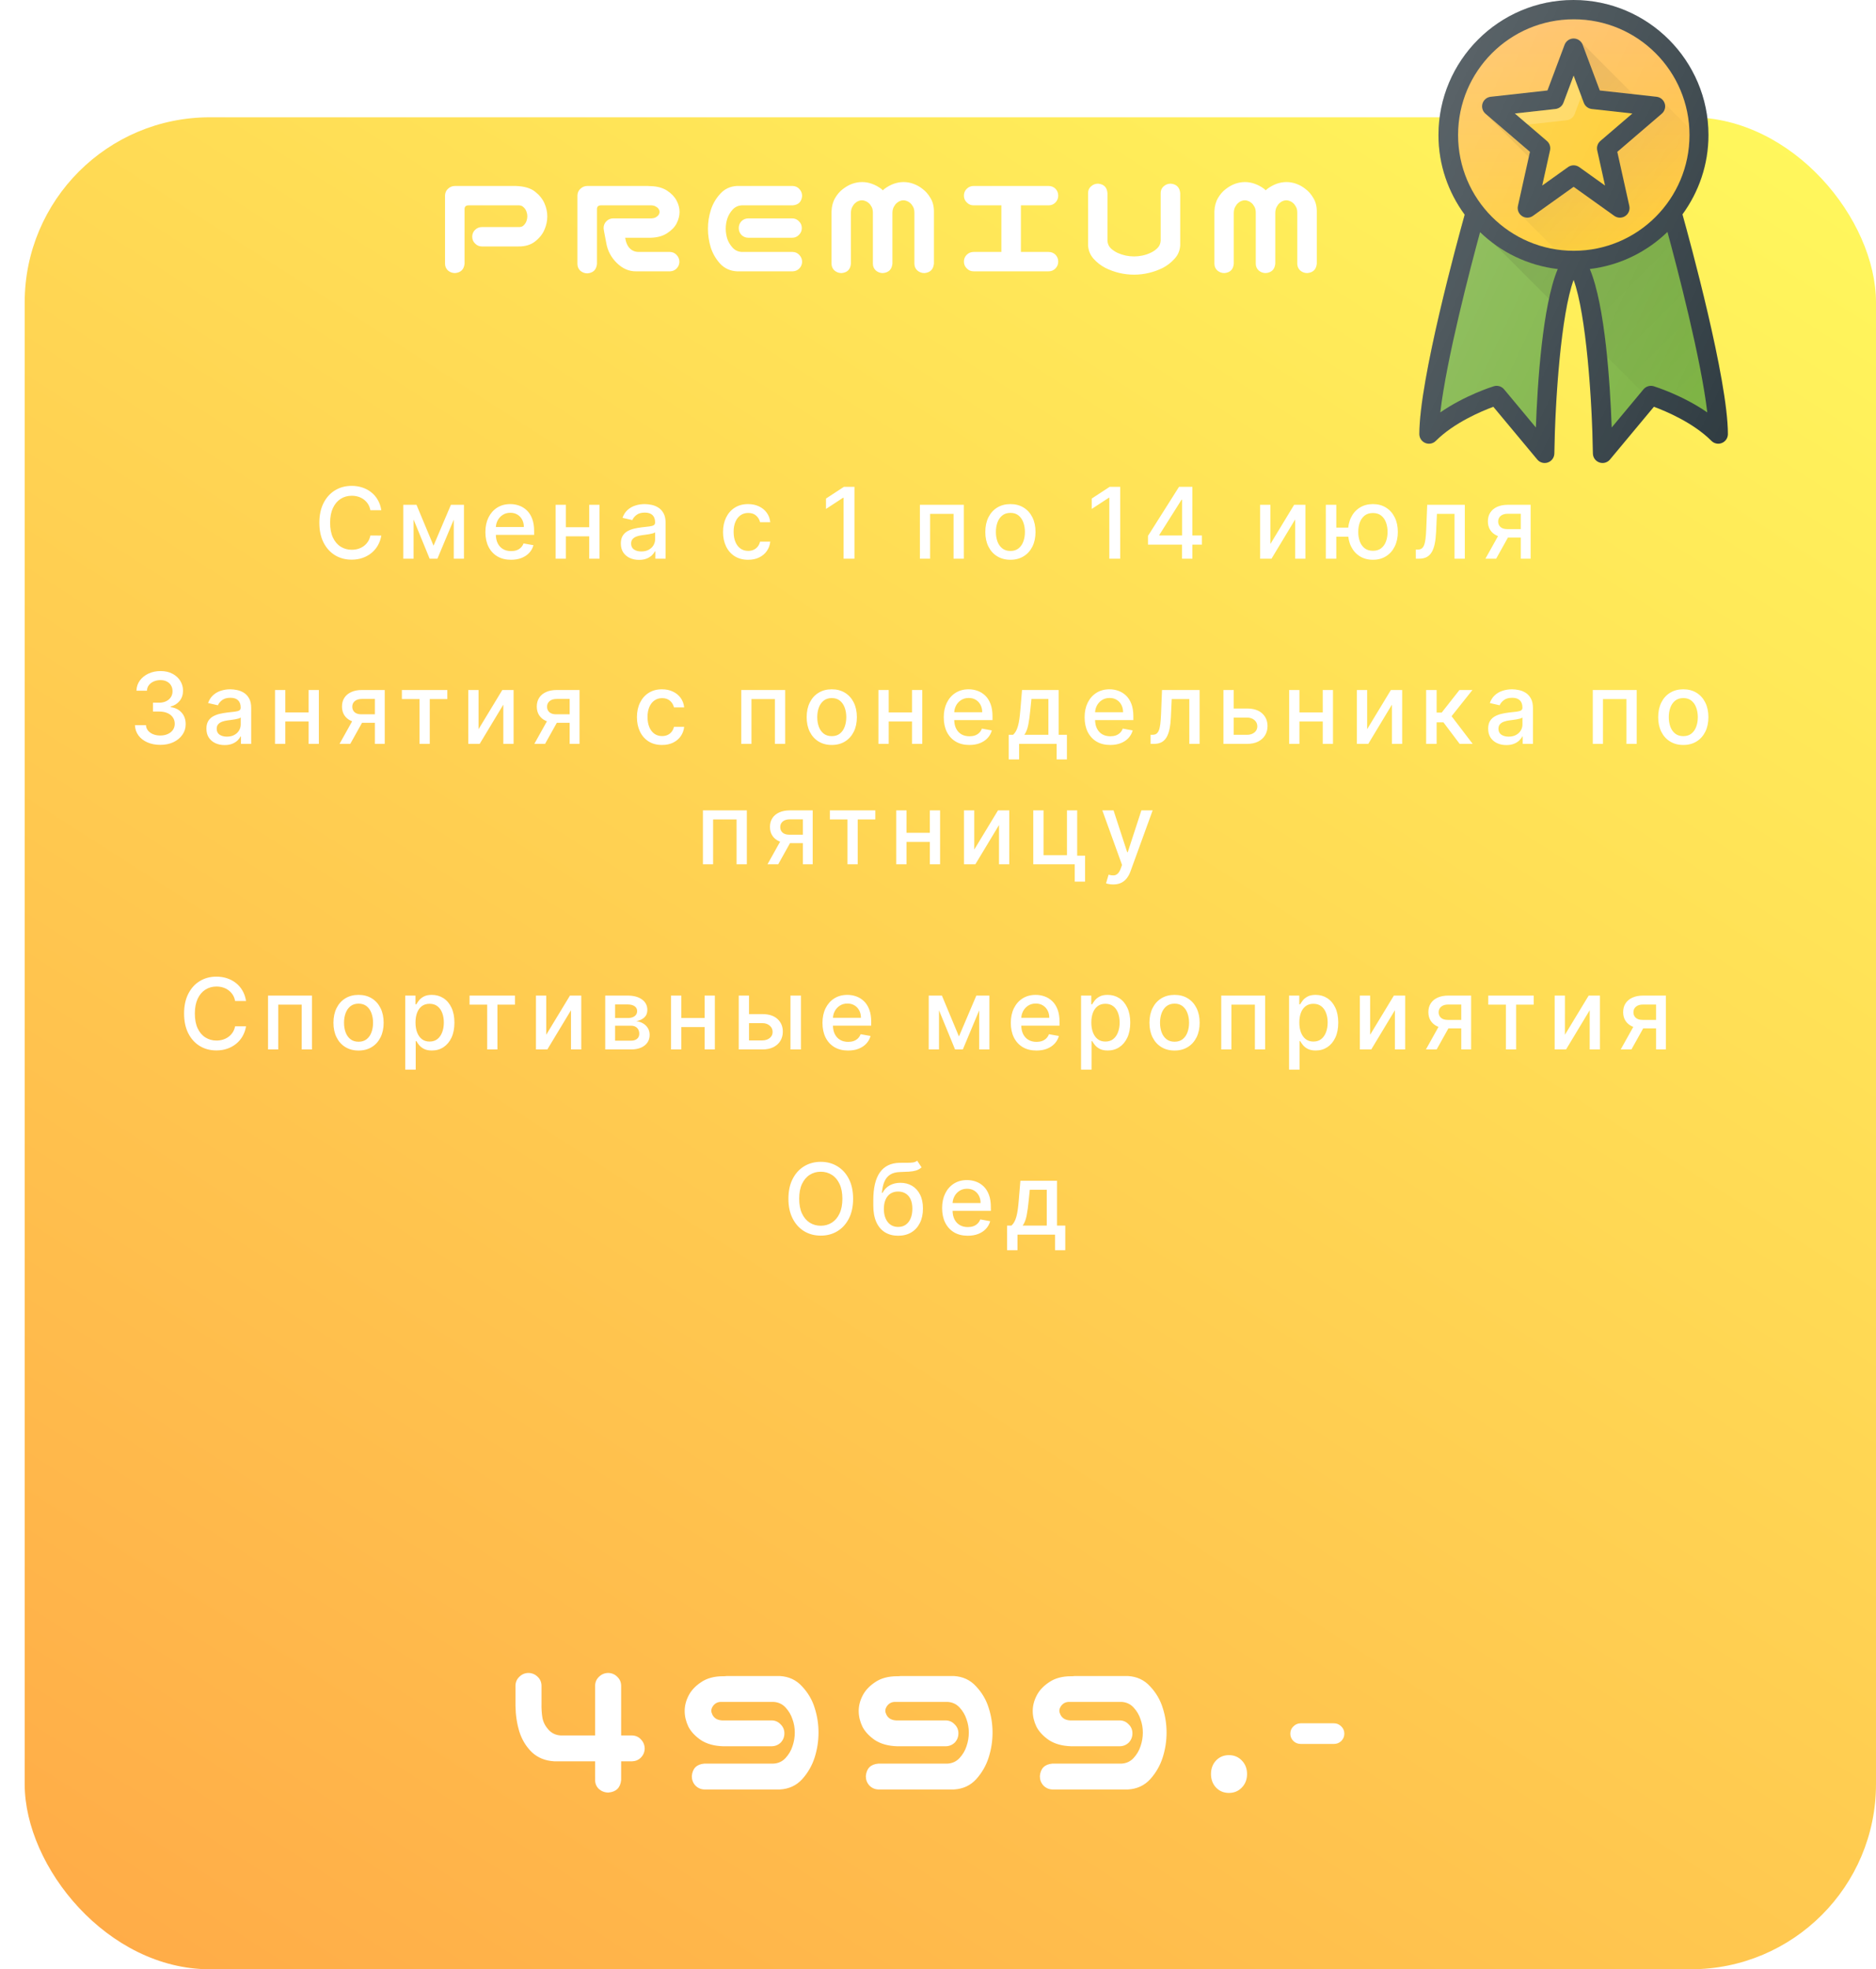 <svg width="608" height="638" viewBox="0 0 608 638" fill="none" xmlns="http://www.w3.org/2000/svg">
<g filter="url(#filter0_d_65_43)">
<rect y="30" width="600" height="600" rx="60" fill="url(#paint0_linear_65_43)"/>
</g>
<path d="M150.561 85.422C150.373 87.297 149.342 88.312 147.467 88.469C146.592 88.469 145.827 88.188 145.17 87.625C144.545 87.031 144.233 86.297 144.233 85.422V63.297C144.264 62.422 144.592 61.703 145.217 61.141C145.842 60.547 146.592 60.25 147.467 60.25H167.155C169.905 60.344 171.983 60.953 173.389 62.078C174.795 63.172 175.811 64.422 176.436 65.828C177.061 67.234 177.373 68.656 177.373 70.094C177.373 71.594 177.061 73.047 176.436 74.453C175.842 75.859 174.827 77.125 173.389 78.25C171.983 79.344 170.186 79.875 167.998 79.844H156.186C155.311 79.844 154.577 79.531 153.983 78.906C153.358 78.312 153.045 77.578 153.045 76.703C153.045 75.828 153.342 75.094 153.936 74.5C154.561 73.875 155.311 73.562 156.186 73.562H168.28C168.873 73.562 169.358 73.375 169.733 73C170.139 72.594 170.436 72.141 170.623 71.641C170.811 71.109 170.905 70.578 170.905 70.047C170.905 69.547 170.811 69.047 170.623 68.547C170.436 68.016 170.139 67.562 169.733 67.188C169.358 66.781 168.873 66.562 168.28 66.531H151.78C150.967 66.562 150.561 66.969 150.561 67.75V85.422ZM193.47 85.516C193.283 87.391 192.252 88.406 190.377 88.562C189.502 88.562 188.736 88.281 188.08 87.719C187.455 87.125 187.142 86.391 187.142 85.516V63.297C187.173 62.422 187.502 61.703 188.127 61.141C188.752 60.547 189.502 60.25 190.377 60.25H192.673H198.439H210.017C210.205 60.25 210.392 60.266 210.58 60.297H210.861C213.048 60.359 214.845 60.859 216.252 61.797C217.658 62.734 218.673 63.812 219.298 65.031C219.923 66.219 220.236 67.422 220.236 68.641C220.236 69.891 219.923 71.125 219.298 72.344C218.705 73.531 217.689 74.594 216.252 75.531C214.845 76.469 213.048 76.969 210.861 77.031H202.611C202.861 78.594 203.377 79.75 204.158 80.5C204.908 81.25 205.861 81.625 207.017 81.625H217.142C218.017 81.656 218.736 81.984 219.298 82.609C219.892 83.234 220.189 83.984 220.189 84.859C220.158 85.703 219.845 86.422 219.252 87.016C218.689 87.578 217.986 87.875 217.142 87.906H206.173C203.861 87.938 201.767 87.031 199.892 85.188C198.017 83.344 196.877 81.156 196.47 78.625C195.908 75.812 195.627 74.234 195.627 73.891C195.627 73.016 195.923 72.281 196.517 71.688C197.142 71.062 197.892 70.75 198.767 70.75H211.142C211.736 70.719 212.22 70.594 212.595 70.375C213.002 70.125 213.298 69.859 213.486 69.578C213.673 69.266 213.767 68.953 213.767 68.641C213.767 68.328 213.673 68.031 213.486 67.75C213.298 67.438 213.002 67.172 212.595 66.953C212.22 66.703 211.736 66.562 211.142 66.531H198.439H194.689C193.877 66.562 193.47 66.969 193.47 67.75V85.516ZM238.817 60.25H240.973H256.911C257.786 60.281 258.505 60.609 259.067 61.234C259.661 61.859 259.958 62.609 259.958 63.484C259.802 65.359 258.786 66.375 256.911 66.531H240.411C239.223 66.594 238.239 67.047 237.458 67.891C236.677 68.734 236.098 69.703 235.723 70.797C235.38 71.859 235.208 72.953 235.208 74.078C235.208 75.203 235.38 76.312 235.723 77.406C236.098 78.469 236.677 79.422 237.458 80.266C238.239 81.109 239.223 81.562 240.411 81.625H256.911C257.786 81.656 258.505 81.984 259.067 82.609C259.661 83.234 259.958 83.984 259.958 84.859C259.927 85.703 259.614 86.422 259.02 87.016C258.458 87.578 257.755 87.875 256.911 87.906H239.708H238.817C236.63 87.781 234.817 86.953 233.38 85.422C231.973 83.859 230.958 82.094 230.333 80.125C229.739 78.156 229.442 76.141 229.442 74.078C229.442 72.016 229.755 70 230.38 68.031C231.005 66.062 232.02 64.312 233.427 62.781C234.833 61.219 236.63 60.375 238.817 60.25ZM259.864 73.891C259.864 74.766 259.552 75.5 258.927 76.094C258.333 76.719 257.598 77.031 256.723 77.031H242.567C241.692 77.031 240.942 76.734 240.317 76.141C239.723 75.516 239.427 74.766 239.427 73.891C239.427 73.016 239.723 72.266 240.317 71.641C240.942 71.047 241.692 70.75 242.567 70.75H256.723C257.598 70.75 258.333 71.062 258.927 71.688C259.552 72.281 259.864 73.016 259.864 73.891ZM279.383 58.984C280.477 58.984 281.539 59.172 282.57 59.547C283.633 59.922 284.648 60.469 285.617 61.188C285.773 61.344 285.945 61.5 286.133 61.656C286.289 61.5 286.461 61.344 286.648 61.188C287.617 60.469 288.617 59.922 289.648 59.547C290.711 59.172 291.773 58.984 292.836 58.984C293.93 58.984 294.992 59.172 296.023 59.547C297.086 59.922 298.086 60.484 299.023 61.234C299.992 61.953 300.836 62.922 301.555 64.141C302.305 65.359 302.68 66.812 302.68 68.5V85.422C302.492 87.297 301.461 88.312 299.586 88.469C298.711 88.469 297.945 88.188 297.289 87.625C296.664 87.031 296.352 86.297 296.352 85.422V68.875C296.352 68.125 296.211 67.5 295.93 67C295.648 66.469 295.336 66.062 294.992 65.781C294.648 65.469 294.289 65.25 293.914 65.125C293.539 64.969 293.164 64.891 292.789 64.891C292.414 64.891 292.039 64.969 291.664 65.125C291.32 65.25 290.977 65.469 290.633 65.781C290.289 66.062 289.977 66.469 289.695 67C289.414 67.5 289.258 68.125 289.227 68.875V85.422C289.039 87.297 288.008 88.312 286.133 88.469C285.258 88.469 284.492 88.188 283.836 87.625C283.211 87.031 282.898 86.297 282.898 85.422V68.875C282.898 68.125 282.758 67.5 282.477 67C282.195 66.469 281.883 66.062 281.539 65.781C281.195 65.469 280.836 65.25 280.461 65.125C280.086 64.969 279.711 64.891 279.336 64.891C278.961 64.891 278.586 64.969 278.211 65.125C277.867 65.25 277.523 65.469 277.18 65.781C276.836 66.062 276.523 66.469 276.242 67C275.961 67.5 275.805 68.125 275.773 68.875V85.422C275.617 87.297 274.602 88.312 272.727 88.469C271.852 88.469 271.086 88.188 270.43 87.625C269.805 87.031 269.492 86.297 269.492 85.422V68.5C269.555 66.812 269.945 65.359 270.664 64.141C271.383 62.922 272.227 61.953 273.195 61.234C274.164 60.484 275.164 59.922 276.195 59.547C277.258 59.172 278.32 58.984 279.383 58.984ZM312.402 84.766C312.402 83.891 312.698 83.156 313.292 82.562C313.917 81.938 314.667 81.625 315.542 81.625H324.542V66.531H315.542C314.667 66.531 313.933 66.219 313.339 65.594C312.714 65 312.402 64.266 312.402 63.391C312.402 62.516 312.698 61.781 313.292 61.188C313.917 60.562 314.667 60.25 315.542 60.25H339.823C340.698 60.25 341.448 60.547 342.073 61.141C342.667 61.766 342.964 62.516 342.964 63.391C342.964 64.266 342.652 65.016 342.027 65.641C341.433 66.234 340.698 66.531 339.823 66.531H330.87V81.625H339.823C340.698 81.625 341.448 81.922 342.073 82.516C342.667 83.141 342.964 83.891 342.964 84.766C342.964 85.641 342.652 86.391 342.027 87.016C341.433 87.609 340.698 87.906 339.823 87.906H315.542C314.667 87.906 313.933 87.594 313.339 86.969C312.714 86.375 312.402 85.641 312.402 84.766ZM367.545 88.984C365.92 88.984 364.311 88.797 362.717 88.422C361.155 88.047 359.655 87.5 358.217 86.781C356.78 86.031 355.514 85.047 354.42 83.828C353.327 82.609 352.733 81.156 352.639 79.469V77.5V62.547C352.639 61.672 352.952 60.953 353.577 60.391C354.233 59.797 354.998 59.5 355.873 59.5C357.748 59.656 358.764 60.672 358.92 62.547V78.016C358.983 78.984 359.342 79.797 359.998 80.453C360.686 81.078 361.436 81.578 362.248 81.953C363.092 82.328 363.952 82.609 364.827 82.797C365.733 82.984 366.639 83.078 367.545 83.078C368.452 83.078 369.342 82.984 370.217 82.797C371.123 82.609 371.983 82.328 372.795 81.953C373.639 81.578 374.389 81.078 375.045 80.453C375.733 79.797 376.108 78.984 376.17 78.016V62.547C376.17 61.672 376.483 60.953 377.108 60.391C377.764 59.797 378.53 59.5 379.405 59.5C381.28 59.656 382.311 60.672 382.498 62.547V77.5V79.469C382.405 81.156 381.795 82.609 380.67 83.828C379.577 85.047 378.311 86.031 376.873 86.781C375.436 87.5 373.92 88.047 372.327 88.422C370.764 88.797 369.17 88.984 367.545 88.984ZM403.47 58.984C404.564 58.984 405.627 59.172 406.658 59.547C407.72 59.922 408.736 60.469 409.705 61.188C409.861 61.344 410.033 61.5 410.22 61.656C410.377 61.5 410.548 61.344 410.736 61.188C411.705 60.469 412.705 59.922 413.736 59.547C414.798 59.172 415.861 58.984 416.923 58.984C418.017 58.984 419.08 59.172 420.111 59.547C421.173 59.922 422.173 60.484 423.111 61.234C424.08 61.953 424.923 62.922 425.642 64.141C426.392 65.359 426.767 66.812 426.767 68.5V85.422C426.58 87.297 425.548 88.312 423.673 88.469C422.798 88.469 422.033 88.188 421.377 87.625C420.752 87.031 420.439 86.297 420.439 85.422V68.875C420.439 68.125 420.298 67.5 420.017 67C419.736 66.469 419.423 66.062 419.08 65.781C418.736 65.469 418.377 65.25 418.002 65.125C417.627 64.969 417.252 64.891 416.877 64.891C416.502 64.891 416.127 64.969 415.752 65.125C415.408 65.25 415.064 65.469 414.72 65.781C414.377 66.062 414.064 66.469 413.783 67C413.502 67.5 413.345 68.125 413.314 68.875V85.422C413.127 87.297 412.095 88.312 410.22 88.469C409.345 88.469 408.58 88.188 407.923 87.625C407.298 87.031 406.986 86.297 406.986 85.422V68.875C406.986 68.125 406.845 67.5 406.564 67C406.283 66.469 405.97 66.062 405.627 65.781C405.283 65.469 404.923 65.25 404.548 65.125C404.173 64.969 403.798 64.891 403.423 64.891C403.048 64.891 402.673 64.969 402.298 65.125C401.955 65.25 401.611 65.469 401.267 65.781C400.923 66.062 400.611 66.469 400.33 67C400.048 67.5 399.892 68.125 399.861 68.875V85.422C399.705 87.297 398.689 88.312 396.814 88.469C395.939 88.469 395.173 88.188 394.517 87.625C393.892 87.031 393.58 86.297 393.58 85.422V68.5C393.642 66.812 394.033 65.359 394.752 64.141C395.47 62.922 396.314 61.953 397.283 61.234C398.252 60.484 399.252 59.922 400.283 59.547C401.345 59.172 402.408 58.984 403.47 58.984Z" fill="white"/>
<path d="M197.188 542C198.312 542.042 199.271 542.458 200.062 543.25C200.854 544 201.271 544.938 201.312 546.062V562.25H204.875C206.042 562.292 207 562.729 207.75 563.562C208.542 564.396 208.938 565.396 208.938 566.562C208.896 567.688 208.479 568.646 207.688 569.438C206.938 570.188 206 570.583 204.875 570.625H201.312V576.688C201.062 579.188 199.688 580.542 197.188 580.75C196.021 580.75 195 580.375 194.125 579.625C193.292 578.833 192.875 577.854 192.875 576.688V570.625H179.625C176.708 570.458 174.292 569.479 172.375 567.688C170.5 565.854 169.146 563.625 168.312 561C167.521 558.375 167.104 555.583 167.062 552.625V546.062C167.104 544.938 167.521 544 168.312 543.25C169.104 542.458 170.062 542.042 171.188 542C172.354 542 173.354 542.396 174.188 543.188C175.021 543.938 175.458 544.896 175.5 546.062V551.875C175.458 553.583 175.562 555.167 175.812 556.625C176.104 558.042 176.771 559.312 177.812 560.438C178.854 561.562 180.167 562.167 181.75 562.25H192.875V546.062C192.917 544.896 193.354 543.938 194.188 543.188C195.021 542.396 196.021 542 197.188 542ZM252.775 579.75H228.275C227.108 579.708 226.129 579.271 225.338 578.438C224.588 577.604 224.213 576.604 224.213 575.438C224.421 572.938 225.775 571.583 228.275 571.375H250.65C252.233 571.292 253.546 570.688 254.588 569.562C255.629 568.438 256.379 567.167 256.838 565.75C257.338 564.292 257.588 562.812 257.588 561.312C257.588 559.812 257.338 558.375 256.838 557C256.379 555.583 255.629 554.312 254.588 553.188C253.546 552.062 252.233 551.458 250.65 551.375H234.025C233.233 551.333 232.567 551.479 232.025 551.812C231.525 552.146 231.15 552.542 230.9 553C230.65 553.417 230.525 553.854 230.525 554.312C230.525 554.604 230.65 555.021 230.9 555.562C231.15 556.062 231.525 556.479 232.025 556.812C232.567 557.146 233.233 557.333 234.025 557.375H250.025C251.192 557.375 252.171 557.792 252.963 558.625C253.796 559.417 254.213 560.396 254.213 561.562C254.213 562.729 253.817 563.729 253.025 564.562C252.192 565.354 251.192 565.75 250.025 565.75H234.4C231.483 565.667 229.067 565 227.15 563.75C225.275 562.458 223.921 561 223.088 559.375C222.296 557.708 221.9 556.021 221.9 554.312C221.9 552.646 222.317 551 223.15 549.375C223.983 547.708 225.338 546.25 227.213 545C229.088 543.708 231.483 543.062 234.4 543.062H234.775C235.025 543.021 235.275 543 235.525 543H252.775C255.692 543.167 258.088 544.292 259.963 546.375C261.879 548.417 263.233 550.729 264.025 553.312C264.858 555.896 265.275 558.562 265.275 561.312C265.275 564.062 264.858 566.75 264.025 569.375C263.192 572 261.838 574.354 259.963 576.438C258.088 578.479 255.692 579.583 252.775 579.75ZM309.175 579.75H284.675C283.508 579.708 282.529 579.271 281.738 578.438C280.988 577.604 280.613 576.604 280.613 575.438C280.821 572.938 282.175 571.583 284.675 571.375H307.05C308.633 571.292 309.946 570.688 310.988 569.562C312.029 568.438 312.779 567.167 313.238 565.75C313.738 564.292 313.988 562.812 313.988 561.312C313.988 559.812 313.738 558.375 313.238 557C312.779 555.583 312.029 554.312 310.988 553.188C309.946 552.062 308.633 551.458 307.05 551.375H290.425C289.633 551.333 288.967 551.479 288.425 551.812C287.925 552.146 287.55 552.542 287.3 553C287.05 553.417 286.925 553.854 286.925 554.312C286.925 554.604 287.05 555.021 287.3 555.562C287.55 556.062 287.925 556.479 288.425 556.812C288.967 557.146 289.633 557.333 290.425 557.375H306.425C307.592 557.375 308.571 557.792 309.363 558.625C310.196 559.417 310.613 560.396 310.613 561.562C310.613 562.729 310.217 563.729 309.425 564.562C308.592 565.354 307.592 565.75 306.425 565.75H290.8C287.883 565.667 285.467 565 283.55 563.75C281.675 562.458 280.321 561 279.488 559.375C278.696 557.708 278.3 556.021 278.3 554.312C278.3 552.646 278.717 551 279.55 549.375C280.383 547.708 281.738 546.25 283.613 545C285.488 543.708 287.883 543.062 290.8 543.062H291.175C291.425 543.021 291.675 543 291.925 543H309.175C312.092 543.167 314.488 544.292 316.363 546.375C318.279 548.417 319.633 550.729 320.425 553.312C321.258 555.896 321.675 558.562 321.675 561.312C321.675 564.062 321.258 566.75 320.425 569.375C319.592 572 318.238 574.354 316.363 576.438C314.488 578.479 312.092 579.583 309.175 579.75ZM365.575 579.75H341.075C339.908 579.708 338.929 579.271 338.137 578.438C337.387 577.604 337.012 576.604 337.012 575.438C337.221 572.938 338.575 571.583 341.075 571.375H363.45C365.033 571.292 366.346 570.688 367.387 569.562C368.429 568.438 369.179 567.167 369.637 565.75C370.137 564.292 370.387 562.812 370.387 561.312C370.387 559.812 370.137 558.375 369.637 557C369.179 555.583 368.429 554.312 367.387 553.188C366.346 552.062 365.033 551.458 363.45 551.375H346.825C346.033 551.333 345.367 551.479 344.825 551.812C344.325 552.146 343.95 552.542 343.7 553C343.45 553.417 343.325 553.854 343.325 554.312C343.325 554.604 343.45 555.021 343.7 555.562C343.95 556.062 344.325 556.479 344.825 556.812C345.367 557.146 346.033 557.333 346.825 557.375H362.825C363.992 557.375 364.971 557.792 365.762 558.625C366.596 559.417 367.012 560.396 367.012 561.562C367.012 562.729 366.617 563.729 365.825 564.562C364.992 565.354 363.992 565.75 362.825 565.75H347.2C344.283 565.667 341.867 565 339.95 563.75C338.075 562.458 336.721 561 335.887 559.375C335.096 557.708 334.7 556.021 334.7 554.312C334.7 552.646 335.117 551 335.95 549.375C336.783 547.708 338.137 546.25 340.012 545C341.887 543.708 344.283 543.062 347.2 543.062H347.575C347.825 543.021 348.075 543 348.325 543H365.575C368.492 543.167 370.887 544.292 372.762 546.375C374.679 548.417 376.033 550.729 376.825 553.312C377.658 555.896 378.075 558.562 378.075 561.312C378.075 564.062 377.658 566.75 376.825 569.375C375.992 572 374.637 574.354 372.762 576.438C370.887 578.479 368.492 579.583 365.575 579.75ZM398.288 580.875C396.621 580.875 395.225 580.292 394.1 579.125C393.017 577.958 392.475 576.5 392.475 574.75C392.475 573 393.017 571.542 394.1 570.375C395.225 569.208 396.621 568.625 398.288 568.625C399.954 568.625 401.35 569.208 402.475 570.375C403.6 571.542 404.163 573 404.163 574.75C404.163 576.5 403.6 577.958 402.475 579.125C401.35 580.292 399.954 580.875 398.288 580.875ZM421.562 565C420.646 565 419.854 564.688 419.188 564.062C418.521 563.396 418.188 562.604 418.188 561.688C418.188 560.729 418.521 559.938 419.188 559.312C419.854 558.646 420.646 558.312 421.562 558.312H432.312C433.229 558.312 434.021 558.646 434.688 559.312C435.354 559.938 435.688 560.729 435.688 561.688C435.688 562.604 435.354 563.396 434.688 564.062C434.021 564.688 433.229 565 432.312 565H421.562Z" fill="white"/>
<path d="M123.58 165.295H120.035C119.898 164.538 119.645 163.871 119.273 163.295C118.902 162.72 118.448 162.231 117.91 161.83C117.372 161.428 116.77 161.125 116.103 160.92C115.444 160.716 114.743 160.614 114.001 160.614C112.66 160.614 111.459 160.951 110.398 161.625C109.345 162.299 108.512 163.288 107.898 164.591C107.292 165.894 106.989 167.485 106.989 169.364C106.989 171.258 107.292 172.856 107.898 174.159C108.512 175.462 109.349 176.447 110.41 177.114C111.47 177.78 112.663 178.114 113.989 178.114C114.724 178.114 115.421 178.015 116.08 177.818C116.747 177.614 117.349 177.314 117.887 176.92C118.425 176.527 118.879 176.045 119.251 175.477C119.629 174.902 119.891 174.242 120.035 173.5L123.58 173.511C123.391 174.655 123.023 175.708 122.478 176.67C121.94 177.625 121.247 178.451 120.398 179.148C119.557 179.837 118.595 180.371 117.512 180.75C116.429 181.129 115.247 181.318 113.966 181.318C111.951 181.318 110.156 180.841 108.58 179.886C107.004 178.924 105.762 177.549 104.853 175.761C103.951 173.973 103.501 171.841 103.501 169.364C103.501 166.879 103.955 164.746 104.864 162.966C105.773 161.178 107.016 159.807 108.591 158.852C110.167 157.89 111.959 157.409 113.966 157.409C115.201 157.409 116.353 157.587 117.421 157.943C118.497 158.292 119.463 158.807 120.319 159.489C121.175 160.163 121.883 160.989 122.444 161.966C123.004 162.936 123.383 164.045 123.58 165.295ZM140.505 176.795L146.141 163.545H149.073L141.766 181H139.243L132.084 163.545H134.982L140.505 176.795ZM134.039 163.545V181H130.709V163.545H134.039ZM147.061 181V163.545H150.368V181H147.061ZM165.619 181.352C163.9 181.352 162.419 180.985 161.176 180.25C159.941 179.508 158.987 178.466 158.312 177.125C157.646 175.777 157.312 174.197 157.312 172.386C157.312 170.598 157.646 169.023 158.312 167.659C158.987 166.295 159.926 165.231 161.131 164.466C162.343 163.701 163.759 163.318 165.381 163.318C166.366 163.318 167.32 163.481 168.244 163.807C169.169 164.133 169.998 164.644 170.733 165.341C171.468 166.038 172.047 166.943 172.472 168.057C172.896 169.163 173.108 170.508 173.108 172.091V173.295H159.233V170.75H169.778C169.778 169.856 169.597 169.064 169.233 168.375C168.869 167.678 168.358 167.129 167.699 166.727C167.047 166.326 166.282 166.125 165.403 166.125C164.449 166.125 163.616 166.36 162.903 166.83C162.199 167.292 161.653 167.898 161.267 168.648C160.888 169.39 160.699 170.197 160.699 171.068V173.057C160.699 174.223 160.903 175.216 161.312 176.034C161.729 176.852 162.309 177.477 163.051 177.909C163.794 178.333 164.661 178.545 165.653 178.545C166.297 178.545 166.884 178.455 167.415 178.273C167.945 178.083 168.403 177.803 168.79 177.432C169.176 177.061 169.472 176.602 169.676 176.057L172.892 176.636C172.634 177.583 172.172 178.413 171.506 179.125C170.847 179.83 170.017 180.379 169.017 180.773C168.025 181.159 166.892 181.352 165.619 181.352ZM191.907 170.807V173.75H182.453V170.807H191.907ZM183.407 163.545V181H180.078V163.545H183.407ZM194.282 163.545V181H190.964V163.545H194.282ZM207.107 181.386C206.001 181.386 205.001 181.182 204.107 180.773C203.213 180.356 202.505 179.754 201.982 178.966C201.467 178.178 201.21 177.212 201.21 176.068C201.21 175.083 201.399 174.273 201.778 173.636C202.157 173 202.668 172.496 203.312 172.125C203.956 171.754 204.676 171.473 205.471 171.284C206.266 171.095 207.077 170.951 207.903 170.852C208.948 170.731 209.797 170.633 210.448 170.557C211.1 170.473 211.573 170.341 211.869 170.159C212.164 169.977 212.312 169.682 212.312 169.273V169.193C212.312 168.201 212.032 167.432 211.471 166.886C210.918 166.341 210.092 166.068 208.994 166.068C207.85 166.068 206.948 166.322 206.289 166.83C205.638 167.33 205.187 167.886 204.937 168.5L201.744 167.773C202.123 166.712 202.676 165.856 203.403 165.205C204.138 164.545 204.982 164.068 205.937 163.773C206.891 163.47 207.895 163.318 208.948 163.318C209.645 163.318 210.384 163.402 211.164 163.568C211.952 163.727 212.687 164.023 213.369 164.455C214.058 164.886 214.623 165.504 215.062 166.307C215.501 167.102 215.721 168.136 215.721 169.409V181H212.403V178.614H212.266C212.047 179.053 211.717 179.485 211.278 179.909C210.838 180.333 210.274 180.686 209.585 180.966C208.895 181.246 208.07 181.386 207.107 181.386ZM207.846 178.659C208.785 178.659 209.588 178.473 210.255 178.102C210.929 177.731 211.441 177.246 211.789 176.648C212.145 176.042 212.323 175.394 212.323 174.705V172.455C212.202 172.576 211.967 172.689 211.619 172.795C211.278 172.894 210.888 172.981 210.448 173.057C210.009 173.125 209.581 173.189 209.164 173.25C208.748 173.303 208.399 173.348 208.119 173.386C207.46 173.47 206.857 173.61 206.312 173.807C205.774 174.004 205.342 174.288 205.016 174.659C204.698 175.023 204.539 175.508 204.539 176.114C204.539 176.955 204.85 177.591 205.471 178.023C206.092 178.447 206.884 178.659 207.846 178.659ZM242.468 181.352C240.778 181.352 239.324 180.97 238.104 180.205C236.892 179.432 235.96 178.367 235.309 177.011C234.657 175.655 234.331 174.102 234.331 172.352C234.331 170.58 234.665 169.015 235.331 167.659C235.998 166.295 236.937 165.231 238.149 164.466C239.362 163.701 240.79 163.318 242.434 163.318C243.759 163.318 244.941 163.564 245.979 164.057C247.017 164.542 247.854 165.223 248.49 166.102C249.134 166.981 249.517 168.008 249.638 169.182H246.331C246.149 168.364 245.733 167.659 245.081 167.068C244.437 166.477 243.574 166.182 242.49 166.182C241.543 166.182 240.714 166.432 240.002 166.932C239.297 167.424 238.748 168.129 238.354 169.045C237.96 169.955 237.763 171.03 237.763 172.273C237.763 173.545 237.956 174.644 238.343 175.568C238.729 176.492 239.274 177.208 239.979 177.716C240.691 178.223 241.528 178.477 242.49 178.477C243.134 178.477 243.718 178.36 244.24 178.125C244.771 177.883 245.214 177.538 245.57 177.091C245.934 176.644 246.187 176.106 246.331 175.477H249.638C249.517 176.606 249.149 177.614 248.536 178.5C247.922 179.386 247.1 180.083 246.07 180.591C245.047 181.098 243.846 181.352 242.468 181.352ZM276.924 157.727V181H273.402V161.25H273.265L267.697 164.886V161.523L273.504 157.727H276.924ZM298.134 181V163.545H312.373V181H309.043V166.477H301.441V181H298.134ZM327.468 181.352C325.831 181.352 324.403 180.977 323.184 180.227C321.964 179.477 321.017 178.428 320.343 177.08C319.668 175.731 319.331 174.155 319.331 172.352C319.331 170.542 319.668 168.958 320.343 167.602C321.017 166.246 321.964 165.193 323.184 164.443C324.403 163.693 325.831 163.318 327.468 163.318C329.104 163.318 330.532 163.693 331.752 164.443C332.971 165.193 333.918 166.246 334.593 167.602C335.267 168.958 335.604 170.542 335.604 172.352C335.604 174.155 335.267 175.731 334.593 177.08C333.918 178.428 332.971 179.477 331.752 180.227C330.532 180.977 329.104 181.352 327.468 181.352ZM327.479 178.5C328.54 178.5 329.418 178.22 330.115 177.659C330.812 177.098 331.327 176.352 331.661 175.42C332.002 174.489 332.172 173.462 332.172 172.341C332.172 171.227 332.002 170.205 331.661 169.273C331.327 168.333 330.812 167.58 330.115 167.011C329.418 166.443 328.54 166.159 327.479 166.159C326.411 166.159 325.524 166.443 324.82 167.011C324.123 167.58 323.604 168.333 323.263 169.273C322.93 170.205 322.763 171.227 322.763 172.341C322.763 173.462 322.93 174.489 323.263 175.42C323.604 176.352 324.123 177.098 324.82 177.659C325.524 178.22 326.411 178.5 327.479 178.5ZM363.049 157.727V181H359.527V161.25H359.39L353.822 164.886V161.523L359.629 157.727H363.049ZM372.056 176.455V173.614L382.113 157.727H384.352V161.909H382.931L375.738 173.295V173.477H389.522V176.455H372.056ZM383.09 181V175.591L383.113 174.295V157.727H386.443V181H383.09ZM411.726 176.239L419.419 163.545H423.078V181H419.749V168.295L412.09 181H408.397V163.545H411.726V176.239ZM439.631 170.932V173.886H430.324V170.932H439.631ZM433.085 163.545V181H429.688V163.545H433.085ZM444.949 181.352C443.328 181.352 441.911 180.973 440.699 180.216C439.487 179.458 438.547 178.405 437.881 177.057C437.214 175.701 436.881 174.129 436.881 172.341C436.881 170.538 437.214 168.962 437.881 167.614C438.547 166.258 439.487 165.205 440.699 164.455C441.911 163.697 443.328 163.318 444.949 163.318C446.578 163.318 447.994 163.697 449.199 164.455C450.411 165.205 451.35 166.258 452.017 167.614C452.691 168.962 453.028 170.538 453.028 172.341C453.028 174.129 452.691 175.701 452.017 177.057C451.35 178.405 450.411 179.458 449.199 180.216C447.994 180.973 446.578 181.352 444.949 181.352ZM444.949 178.443C446.047 178.443 446.945 178.167 447.642 177.614C448.347 177.053 448.866 176.311 449.199 175.386C449.532 174.462 449.699 173.447 449.699 172.341C449.699 171.227 449.532 170.208 449.199 169.284C448.866 168.352 448.347 167.606 447.642 167.045C446.945 166.485 446.047 166.205 444.949 166.205C443.858 166.205 442.96 166.485 442.256 167.045C441.551 167.606 441.032 168.352 440.699 169.284C440.366 170.208 440.199 171.227 440.199 172.341C440.199 173.447 440.366 174.462 440.699 175.386C441.032 176.311 441.551 177.053 442.256 177.614C442.96 178.167 443.858 178.443 444.949 178.443ZM458.859 181L458.848 178.057H459.473C459.958 178.057 460.363 177.955 460.689 177.75C461.022 177.538 461.295 177.182 461.507 176.682C461.719 176.182 461.882 175.492 461.995 174.614C462.109 173.727 462.192 172.614 462.245 171.273L462.552 163.545H474.734V181H471.405V166.477H465.7L465.427 172.409C465.359 173.848 465.211 175.106 464.984 176.182C464.764 177.258 464.442 178.155 464.018 178.875C463.594 179.587 463.048 180.121 462.382 180.477C461.715 180.826 460.905 181 459.95 181H458.859ZM492.874 181V166.443H488.693C487.7 166.443 486.927 166.674 486.374 167.136C485.821 167.598 485.545 168.205 485.545 168.955C485.545 169.697 485.799 170.295 486.306 170.75C486.821 171.197 487.541 171.42 488.465 171.42H493.863V174.17H488.465C487.177 174.17 486.064 173.958 485.124 173.534C484.193 173.102 483.473 172.492 482.965 171.705C482.465 170.917 482.215 169.985 482.215 168.909C482.215 167.811 482.473 166.864 482.988 166.068C483.511 165.265 484.257 164.644 485.227 164.205C486.204 163.765 487.359 163.545 488.693 163.545H496.068V181H492.874ZM481.42 181L486.34 172.182H489.818L484.897 181H481.42Z" fill="white"/>
<path d="M79.74 324.295H76.194C76.058 323.538 75.804 322.871 75.433 322.295C75.061 321.72 74.607 321.231 74.069 320.83C73.531 320.428 72.929 320.125 72.262 319.92C71.603 319.716 70.902 319.614 70.16 319.614C68.819 319.614 67.618 319.951 66.558 320.625C65.505 321.299 64.671 322.288 64.058 323.591C63.452 324.894 63.149 326.485 63.149 328.364C63.149 330.258 63.452 331.856 64.058 333.159C64.671 334.462 65.508 335.447 66.569 336.114C67.63 336.78 68.823 337.114 70.149 337.114C70.883 337.114 71.58 337.015 72.24 336.818C72.906 336.614 73.508 336.314 74.046 335.92C74.584 335.527 75.039 335.045 75.41 334.477C75.789 333.902 76.05 333.242 76.194 332.5L79.74 332.511C79.55 333.655 79.183 334.708 78.637 335.67C78.099 336.625 77.406 337.451 76.558 338.148C75.717 338.837 74.755 339.371 73.671 339.75C72.588 340.129 71.406 340.318 70.126 340.318C68.111 340.318 66.315 339.841 64.74 338.886C63.164 337.924 61.921 336.549 61.012 334.761C60.111 332.973 59.66 330.841 59.66 328.364C59.66 325.879 60.114 323.746 61.024 321.966C61.933 320.178 63.175 318.807 64.751 317.852C66.327 316.89 68.118 316.409 70.126 316.409C71.361 316.409 72.512 316.587 73.58 316.943C74.656 317.292 75.622 317.807 76.478 318.489C77.334 319.163 78.043 319.989 78.603 320.966C79.164 321.936 79.543 323.045 79.74 324.295ZM86.868 340V322.545H101.107V340H97.778V325.477H90.175V340H86.868ZM116.202 340.352C114.566 340.352 113.138 339.977 111.918 339.227C110.698 338.477 109.751 337.428 109.077 336.08C108.403 334.731 108.066 333.155 108.066 331.352C108.066 329.542 108.403 327.958 109.077 326.602C109.751 325.246 110.698 324.193 111.918 323.443C113.138 322.693 114.566 322.318 116.202 322.318C117.838 322.318 119.266 322.693 120.486 323.443C121.706 324.193 122.653 325.246 123.327 326.602C124.001 327.958 124.338 329.542 124.338 331.352C124.338 333.155 124.001 334.731 123.327 336.08C122.653 337.428 121.706 338.477 120.486 339.227C119.266 339.977 117.838 340.352 116.202 340.352ZM116.213 337.5C117.274 337.5 118.153 337.22 118.85 336.659C119.547 336.098 120.062 335.352 120.395 334.42C120.736 333.489 120.907 332.462 120.907 331.341C120.907 330.227 120.736 329.205 120.395 328.273C120.062 327.333 119.547 326.58 118.85 326.011C118.153 325.443 117.274 325.159 116.213 325.159C115.145 325.159 114.259 325.443 113.554 326.011C112.857 326.58 112.338 327.333 111.997 328.273C111.664 329.205 111.497 330.227 111.497 331.341C111.497 332.462 111.664 333.489 111.997 334.42C112.338 335.352 112.857 336.098 113.554 336.659C114.259 337.22 115.145 337.5 116.213 337.5ZM131.331 346.545V322.545H134.649V325.375H134.933C135.13 325.011 135.414 324.591 135.786 324.114C136.157 323.636 136.672 323.22 137.331 322.864C137.99 322.5 138.861 322.318 139.945 322.318C141.354 322.318 142.611 322.674 143.717 323.386C144.823 324.098 145.691 325.125 146.32 326.466C146.956 327.807 147.274 329.42 147.274 331.307C147.274 333.193 146.96 334.811 146.331 336.159C145.702 337.5 144.839 338.534 143.74 339.261C142.642 339.981 141.388 340.341 139.979 340.341C138.918 340.341 138.051 340.163 137.376 339.807C136.71 339.451 136.187 339.034 135.808 338.557C135.429 338.08 135.138 337.655 134.933 337.284H134.729V346.545H131.331ZM134.661 331.273C134.661 332.5 134.839 333.576 135.195 334.5C135.551 335.424 136.066 336.148 136.74 336.67C137.414 337.186 138.24 337.443 139.217 337.443C140.232 337.443 141.081 337.174 141.763 336.636C142.445 336.091 142.96 335.352 143.308 334.42C143.664 333.489 143.842 332.439 143.842 331.273C143.842 330.121 143.668 329.087 143.32 328.17C142.979 327.254 142.464 326.53 141.774 326C141.092 325.47 140.24 325.205 139.217 325.205C138.232 325.205 137.399 325.458 136.717 325.966C136.043 326.473 135.532 327.182 135.183 328.091C134.835 329 134.661 330.061 134.661 331.273ZM152.179 325.477V322.545H166.906V325.477H161.213V340H157.895V325.477H152.179ZM177.029 335.239L184.722 322.545H188.382V340H185.052V327.295L177.393 340H173.7V322.545H177.029V335.239ZM196.15 340V322.545H203.388C205.358 322.545 206.919 322.966 208.07 323.807C209.222 324.64 209.797 325.773 209.797 327.205C209.797 328.227 209.472 329.038 208.82 329.636C208.169 330.235 207.305 330.636 206.229 330.841C207.01 330.932 207.725 331.167 208.377 331.545C209.028 331.917 209.551 332.417 209.945 333.045C210.347 333.674 210.547 334.424 210.547 335.295C210.547 336.22 210.309 337.038 209.832 337.75C209.354 338.455 208.661 339.008 207.752 339.409C206.85 339.803 205.763 340 204.491 340H196.15ZM199.343 337.159H204.491C205.332 337.159 205.991 336.958 206.468 336.557C206.945 336.155 207.184 335.61 207.184 334.92C207.184 334.11 206.945 333.473 206.468 333.011C205.991 332.542 205.332 332.307 204.491 332.307H199.343V337.159ZM199.343 329.818H203.422C204.059 329.818 204.604 329.727 205.059 329.545C205.521 329.364 205.873 329.106 206.116 328.773C206.366 328.432 206.491 328.03 206.491 327.568C206.491 326.894 206.214 326.367 205.661 325.989C205.108 325.61 204.35 325.42 203.388 325.42H199.343V329.818ZM229.304 329.807V332.75H219.85V329.807H229.304ZM220.804 322.545V340H217.475V322.545H220.804ZM231.679 322.545V340H228.361V322.545H231.679ZM241.982 328.545H247.05C249.186 328.545 250.83 329.076 251.982 330.136C253.133 331.197 253.709 332.564 253.709 334.239C253.709 335.33 253.451 336.311 252.936 337.182C252.421 338.053 251.667 338.742 250.675 339.25C249.682 339.75 248.474 340 247.05 340H239.425V322.545H242.754V337.068H247.05C248.027 337.068 248.83 336.814 249.459 336.307C250.088 335.792 250.402 335.136 250.402 334.341C250.402 333.5 250.088 332.814 249.459 332.284C248.83 331.746 248.027 331.477 247.05 331.477H241.982V328.545ZM256.186 340V322.545H259.584V340H256.186ZM274.866 340.352C273.147 340.352 271.665 339.985 270.423 339.25C269.188 338.508 268.234 337.466 267.559 336.125C266.893 334.777 266.559 333.197 266.559 331.386C266.559 329.598 266.893 328.023 267.559 326.659C268.234 325.295 269.173 324.231 270.378 323.466C271.59 322.701 273.006 322.318 274.628 322.318C275.612 322.318 276.567 322.481 277.491 322.807C278.415 323.133 279.245 323.644 279.98 324.341C280.715 325.038 281.294 325.943 281.718 327.057C282.143 328.163 282.355 329.508 282.355 331.091V332.295H268.48V329.75H279.025C279.025 328.856 278.843 328.064 278.48 327.375C278.116 326.678 277.605 326.129 276.946 325.727C276.294 325.326 275.529 325.125 274.65 325.125C273.696 325.125 272.862 325.36 272.15 325.83C271.446 326.292 270.9 326.898 270.514 327.648C270.135 328.39 269.946 329.197 269.946 330.068V332.057C269.946 333.223 270.15 334.216 270.559 335.034C270.976 335.852 271.556 336.477 272.298 336.909C273.04 337.333 273.908 337.545 274.9 337.545C275.544 337.545 276.131 337.455 276.662 337.273C277.192 337.083 277.65 336.803 278.037 336.432C278.423 336.061 278.718 335.602 278.923 335.057L282.139 335.636C281.881 336.583 281.419 337.413 280.753 338.125C280.093 338.83 279.264 339.379 278.264 339.773C277.272 340.159 276.139 340.352 274.866 340.352ZM310.789 335.795L316.425 322.545H319.357L312.05 340H309.528L302.368 322.545H305.266L310.789 335.795ZM304.323 322.545V340H300.993V322.545H304.323ZM317.346 340V322.545H320.653V340H317.346ZM335.904 340.352C334.184 340.352 332.703 339.985 331.46 339.25C330.226 338.508 329.271 337.466 328.597 336.125C327.93 334.777 327.597 333.197 327.597 331.386C327.597 329.598 327.93 328.023 328.597 326.659C329.271 325.295 330.21 324.231 331.415 323.466C332.627 322.701 334.044 322.318 335.665 322.318C336.65 322.318 337.604 322.481 338.529 322.807C339.453 323.133 340.282 323.644 341.017 324.341C341.752 325.038 342.332 325.943 342.756 327.057C343.18 328.163 343.392 329.508 343.392 331.091V332.295H329.517V329.75H340.063C340.063 328.856 339.881 328.064 339.517 327.375C339.154 326.678 338.642 326.129 337.983 325.727C337.332 325.326 336.567 325.125 335.688 325.125C334.733 325.125 333.9 325.36 333.188 325.83C332.483 326.292 331.938 326.898 331.551 327.648C331.173 328.39 330.983 329.197 330.983 330.068V332.057C330.983 333.223 331.188 334.216 331.597 335.034C332.014 335.852 332.593 336.477 333.335 336.909C334.078 337.333 334.945 337.545 335.938 337.545C336.582 337.545 337.169 337.455 337.699 337.273C338.229 337.083 338.688 336.803 339.074 336.432C339.46 336.061 339.756 335.602 339.96 335.057L343.176 335.636C342.919 336.583 342.457 337.413 341.79 338.125C341.131 338.83 340.301 339.379 339.301 339.773C338.309 340.159 337.176 340.352 335.904 340.352ZM350.362 346.545V322.545H353.68V325.375H353.964C354.161 325.011 354.446 324.591 354.817 324.114C355.188 323.636 355.703 323.22 356.362 322.864C357.021 322.5 357.893 322.318 358.976 322.318C360.385 322.318 361.643 322.674 362.749 323.386C363.855 324.098 364.722 325.125 365.351 326.466C365.987 327.807 366.305 329.42 366.305 331.307C366.305 333.193 365.991 334.811 365.362 336.159C364.733 337.5 363.87 338.534 362.771 339.261C361.673 339.981 360.419 340.341 359.01 340.341C357.949 340.341 357.082 340.163 356.408 339.807C355.741 339.451 355.218 339.034 354.839 338.557C354.461 338.08 354.169 337.655 353.964 337.284H353.76V346.545H350.362ZM353.692 331.273C353.692 332.5 353.87 333.576 354.226 334.5C354.582 335.424 355.097 336.148 355.771 336.67C356.446 337.186 357.271 337.443 358.249 337.443C359.264 337.443 360.112 337.174 360.794 336.636C361.476 336.091 361.991 335.352 362.339 334.42C362.696 333.489 362.874 332.439 362.874 331.273C362.874 330.121 362.699 329.087 362.351 328.17C362.01 327.254 361.495 326.53 360.805 326C360.124 325.47 359.271 325.205 358.249 325.205C357.264 325.205 356.43 325.458 355.749 325.966C355.074 326.473 354.563 327.182 354.214 328.091C353.866 329 353.692 330.061 353.692 331.273ZM380.664 340.352C379.028 340.352 377.6 339.977 376.38 339.227C375.161 338.477 374.214 337.428 373.539 336.08C372.865 334.731 372.528 333.155 372.528 331.352C372.528 329.542 372.865 327.958 373.539 326.602C374.214 325.246 375.161 324.193 376.38 323.443C377.6 322.693 379.028 322.318 380.664 322.318C382.301 322.318 383.729 322.693 384.949 323.443C386.168 324.193 387.115 325.246 387.789 326.602C388.464 327.958 388.801 329.542 388.801 331.352C388.801 333.155 388.464 334.731 387.789 336.08C387.115 337.428 386.168 338.477 384.949 339.227C383.729 339.977 382.301 340.352 380.664 340.352ZM380.676 337.5C381.736 337.5 382.615 337.22 383.312 336.659C384.009 336.098 384.524 335.352 384.858 334.42C385.199 333.489 385.369 332.462 385.369 331.341C385.369 330.227 385.199 329.205 384.858 328.273C384.524 327.333 384.009 326.58 383.312 326.011C382.615 325.443 381.736 325.159 380.676 325.159C379.608 325.159 378.721 325.443 378.017 326.011C377.32 326.58 376.801 327.333 376.46 328.273C376.127 329.205 375.96 330.227 375.96 331.341C375.96 332.462 376.127 333.489 376.46 334.42C376.801 335.352 377.32 336.098 378.017 336.659C378.721 337.22 379.608 337.5 380.676 337.5ZM395.793 340V322.545H410.032V340H406.703V325.477H399.1V340H395.793ZM417.775 346.545V322.545H421.093V325.375H421.377C421.574 325.011 421.858 324.591 422.229 324.114C422.6 323.636 423.116 323.22 423.775 322.864C424.434 322.5 425.305 322.318 426.388 322.318C427.797 322.318 429.055 322.674 430.161 323.386C431.267 324.098 432.135 325.125 432.763 326.466C433.4 327.807 433.718 329.42 433.718 331.307C433.718 333.193 433.404 334.811 432.775 336.159C432.146 337.5 431.282 338.534 430.184 339.261C429.085 339.981 427.832 340.341 426.422 340.341C425.362 340.341 424.494 340.163 423.82 339.807C423.154 339.451 422.631 339.034 422.252 338.557C421.873 338.08 421.582 337.655 421.377 337.284H421.172V346.545H417.775ZM421.104 331.273C421.104 332.5 421.282 333.576 421.638 334.5C421.994 335.424 422.51 336.148 423.184 336.67C423.858 337.186 424.684 337.443 425.661 337.443C426.676 337.443 427.525 337.174 428.207 336.636C428.888 336.091 429.404 335.352 429.752 334.42C430.108 333.489 430.286 332.439 430.286 331.273C430.286 330.121 430.112 329.087 429.763 328.17C429.422 327.254 428.907 326.53 428.218 326C427.536 325.47 426.684 325.205 425.661 325.205C424.676 325.205 423.843 325.458 423.161 325.966C422.487 326.473 421.975 327.182 421.627 328.091C421.279 329 421.104 330.061 421.104 331.273ZM444.054 335.239L451.747 322.545H455.407V340H452.077V327.295L444.418 340H440.725V322.545H444.054V335.239ZM473.584 340V325.443H469.402C468.41 325.443 467.637 325.674 467.084 326.136C466.531 326.598 466.254 327.205 466.254 327.955C466.254 328.697 466.508 329.295 467.016 329.75C467.531 330.197 468.25 330.42 469.175 330.42H474.572V333.17H469.175C467.887 333.17 466.773 332.958 465.834 332.534C464.902 332.102 464.182 331.492 463.675 330.705C463.175 329.917 462.925 328.985 462.925 327.909C462.925 326.811 463.182 325.864 463.697 325.068C464.22 324.265 464.966 323.644 465.936 323.205C466.913 322.765 468.069 322.545 469.402 322.545H476.777V340H473.584ZM462.129 340L467.05 331.182H470.527L465.607 340H462.129ZM482.335 325.477V322.545H497.062V325.477H491.369V340H488.051V325.477H482.335ZM507.186 335.239L514.879 322.545H518.538V340H515.208V327.295L507.549 340H503.856V322.545H507.186V335.239ZM536.715 340V325.443H532.533C531.541 325.443 530.768 325.674 530.215 326.136C529.662 326.598 529.385 327.205 529.385 327.955C529.385 328.697 529.639 329.295 530.147 329.75C530.662 330.197 531.382 330.42 532.306 330.42H537.704V333.17H532.306C531.018 333.17 529.904 332.958 528.965 332.534C528.033 332.102 527.314 331.492 526.806 330.705C526.306 329.917 526.056 328.985 526.056 327.909C526.056 326.811 526.314 325.864 526.829 325.068C527.351 324.265 528.098 323.644 529.067 323.205C530.045 322.765 531.2 322.545 532.533 322.545H539.908V340H536.715ZM525.26 340L530.181 331.182H533.658L528.738 340H525.26Z" fill="white"/>
<path d="M276.488 388.364C276.488 390.848 276.034 392.985 275.125 394.773C274.216 396.553 272.969 397.924 271.386 398.886C269.81 399.841 268.019 400.318 266.011 400.318C263.996 400.318 262.197 399.841 260.613 398.886C259.038 397.924 257.795 396.549 256.886 394.761C255.977 392.973 255.522 390.841 255.522 388.364C255.522 385.879 255.977 383.746 256.886 381.966C257.795 380.178 259.038 378.807 260.613 377.852C262.197 376.89 263.996 376.409 266.011 376.409C268.019 376.409 269.81 376.89 271.386 377.852C272.969 378.807 274.216 380.178 275.125 381.966C276.034 383.746 276.488 385.879 276.488 388.364ZM273.011 388.364C273.011 386.47 272.704 384.875 272.091 383.58C271.485 382.277 270.651 381.292 269.591 380.625C268.538 379.951 267.344 379.614 266.011 379.614C264.67 379.614 263.473 379.951 262.42 380.625C261.367 381.292 260.534 382.277 259.92 383.58C259.314 384.875 259.011 386.47 259.011 388.364C259.011 390.258 259.314 391.856 259.92 393.159C260.534 394.455 261.367 395.439 262.42 396.114C263.473 396.78 264.67 397.114 266.011 397.114C267.344 397.114 268.538 396.78 269.591 396.114C270.651 395.439 271.485 394.455 272.091 393.159C272.704 391.856 273.011 390.258 273.011 388.364ZM297.259 376.045L298.668 378.193C298.146 378.67 297.551 379.011 296.884 379.216C296.225 379.413 295.464 379.538 294.6 379.591C293.737 379.636 292.748 379.678 291.634 379.716C290.377 379.754 289.343 380.027 288.532 380.534C287.721 381.034 287.096 381.777 286.657 382.761C286.225 383.739 285.945 384.966 285.816 386.443H286.032C286.6 385.36 287.388 384.549 288.396 384.011C289.411 383.473 290.551 383.205 291.816 383.205C293.225 383.205 294.479 383.527 295.578 384.17C296.676 384.814 297.54 385.758 298.168 387C298.805 388.235 299.123 389.746 299.123 391.534C299.123 393.345 298.79 394.909 298.123 396.227C297.464 397.545 296.532 398.564 295.328 399.284C294.131 399.996 292.718 400.352 291.089 400.352C289.46 400.352 288.04 399.985 286.828 399.25C285.623 398.508 284.687 397.409 284.021 395.955C283.362 394.5 283.032 392.705 283.032 390.568V388.841C283.032 384.848 283.744 381.845 285.168 379.83C286.593 377.814 288.721 376.78 291.555 376.727C292.471 376.705 293.29 376.701 294.009 376.716C294.729 376.723 295.358 376.689 295.896 376.614C296.441 376.53 296.896 376.341 297.259 376.045ZM291.1 397.5C292.047 397.5 292.862 397.261 293.543 396.784C294.233 396.299 294.763 395.614 295.134 394.727C295.506 393.841 295.691 392.795 295.691 391.591C295.691 390.409 295.506 389.405 295.134 388.58C294.763 387.754 294.233 387.125 293.543 386.693C292.854 386.254 292.028 386.034 291.066 386.034C290.354 386.034 289.718 386.159 289.157 386.409C288.596 386.652 288.115 387.011 287.714 387.489C287.32 387.966 287.013 388.549 286.793 389.239C286.581 389.92 286.468 390.705 286.453 391.591C286.453 393.394 286.865 394.83 287.691 395.898C288.525 396.966 289.661 397.5 291.1 397.5ZM313.641 400.352C311.922 400.352 310.44 399.985 309.198 399.25C307.963 398.508 307.009 397.466 306.334 396.125C305.668 394.777 305.334 393.197 305.334 391.386C305.334 389.598 305.668 388.023 306.334 386.659C307.009 385.295 307.948 384.231 309.153 383.466C310.365 382.701 311.781 382.318 313.403 382.318C314.387 382.318 315.342 382.481 316.266 382.807C317.19 383.133 318.02 383.644 318.755 384.341C319.49 385.038 320.069 385.943 320.493 387.057C320.918 388.163 321.13 389.508 321.13 391.091V392.295H307.255V389.75H317.8C317.8 388.856 317.618 388.064 317.255 387.375C316.891 386.678 316.38 386.129 315.721 385.727C315.069 385.326 314.304 385.125 313.425 385.125C312.471 385.125 311.637 385.36 310.925 385.83C310.221 386.292 309.675 386.898 309.289 387.648C308.91 388.39 308.721 389.197 308.721 390.068V392.057C308.721 393.223 308.925 394.216 309.334 395.034C309.751 395.852 310.331 396.477 311.073 396.909C311.815 397.333 312.683 397.545 313.675 397.545C314.319 397.545 314.906 397.455 315.437 397.273C315.967 397.083 316.425 396.803 316.812 396.432C317.198 396.061 317.493 395.602 317.698 395.057L320.914 395.636C320.656 396.583 320.194 397.413 319.528 398.125C318.868 398.83 318.039 399.379 317.039 399.773C316.047 400.159 314.914 400.352 313.641 400.352ZM326.395 405.034V397.057H327.816C328.179 396.723 328.486 396.326 328.736 395.864C328.994 395.402 329.21 394.852 329.384 394.216C329.566 393.58 329.717 392.837 329.838 391.989C329.96 391.133 330.066 390.155 330.157 389.057L330.702 382.545H342.566V397.057H345.247V405.034H341.929V400H329.759V405.034H326.395ZM331.452 397.057H339.247V385.455H333.747L333.384 389.057C333.21 390.89 332.99 392.481 332.725 393.83C332.46 395.17 332.035 396.246 331.452 397.057Z" fill="white"/>
<path d="M51.95 241.318C50.39 241.318 48.996 241.049 47.769 240.511C46.549 239.973 45.583 239.227 44.871 238.273C44.166 237.311 43.787 236.197 43.734 234.932H47.303C47.348 235.621 47.579 236.22 47.996 236.727C48.42 237.227 48.973 237.614 49.655 237.886C50.337 238.159 51.094 238.295 51.928 238.295C52.844 238.295 53.655 238.136 54.359 237.818C55.072 237.5 55.628 237.057 56.03 236.489C56.431 235.913 56.632 235.25 56.632 234.5C56.632 233.72 56.431 233.034 56.03 232.443C55.636 231.845 55.056 231.375 54.291 231.034C53.534 230.693 52.617 230.523 51.541 230.523H49.575V227.659H51.541C52.405 227.659 53.162 227.504 53.814 227.193C54.473 226.883 54.988 226.451 55.359 225.898C55.731 225.337 55.916 224.682 55.916 223.932C55.916 223.212 55.753 222.587 55.428 222.057C55.109 221.519 54.655 221.098 54.064 220.795C53.481 220.492 52.791 220.341 51.996 220.341C51.238 220.341 50.53 220.481 49.871 220.761C49.219 221.034 48.689 221.428 48.28 221.943C47.871 222.451 47.651 223.061 47.621 223.773H44.223C44.261 222.515 44.632 221.409 45.337 220.455C46.049 219.5 46.988 218.754 48.155 218.216C49.322 217.678 50.617 217.409 52.041 217.409C53.534 217.409 54.822 217.701 55.905 218.284C56.996 218.86 57.837 219.629 58.428 220.591C59.026 221.553 59.322 222.606 59.314 223.75C59.322 225.053 58.958 226.159 58.223 227.068C57.496 227.977 56.526 228.587 55.314 228.898V229.08C56.859 229.314 58.056 229.928 58.905 230.92C59.761 231.913 60.185 233.144 60.178 234.614C60.185 235.894 59.829 237.042 59.109 238.057C58.397 239.072 57.424 239.871 56.189 240.455C54.954 241.03 53.541 241.318 51.95 241.318ZM72.798 241.386C71.692 241.386 70.692 241.182 69.798 240.773C68.904 240.356 68.196 239.754 67.673 238.966C67.158 238.178 66.9 237.212 66.9 236.068C66.9 235.083 67.09 234.273 67.469 233.636C67.847 233 68.359 232.496 69.003 232.125C69.647 231.754 70.366 231.473 71.162 231.284C71.957 231.095 72.768 230.951 73.594 230.852C74.639 230.731 75.487 230.633 76.139 230.557C76.79 230.473 77.264 230.341 77.559 230.159C77.855 229.977 78.003 229.682 78.003 229.273V229.193C78.003 228.201 77.722 227.432 77.162 226.886C76.609 226.341 75.783 226.068 74.684 226.068C73.54 226.068 72.639 226.322 71.98 226.83C71.328 227.33 70.878 227.886 70.628 228.5L67.434 227.773C67.813 226.712 68.366 225.856 69.094 225.205C69.828 224.545 70.673 224.068 71.628 223.773C72.582 223.47 73.586 223.318 74.639 223.318C75.336 223.318 76.075 223.402 76.855 223.568C77.643 223.727 78.378 224.023 79.059 224.455C79.749 224.886 80.313 225.504 80.753 226.307C81.192 227.102 81.412 228.136 81.412 229.409V241H78.094V238.614H77.957C77.737 239.053 77.408 239.485 76.969 239.909C76.529 240.333 75.965 240.686 75.275 240.966C74.586 241.246 73.76 241.386 72.798 241.386ZM73.537 238.659C74.476 238.659 75.279 238.473 75.946 238.102C76.62 237.731 77.131 237.246 77.48 236.648C77.836 236.042 78.014 235.394 78.014 234.705V232.455C77.893 232.576 77.658 232.689 77.309 232.795C76.969 232.894 76.578 232.981 76.139 233.057C75.7 233.125 75.272 233.189 74.855 233.25C74.438 233.303 74.09 233.348 73.809 233.386C73.15 233.47 72.548 233.61 72.003 233.807C71.465 234.004 71.033 234.288 70.707 234.659C70.389 235.023 70.23 235.508 70.23 236.114C70.23 236.955 70.54 237.591 71.162 238.023C71.783 238.447 72.575 238.659 73.537 238.659ZM100.967 230.807V233.75H91.512V230.807H100.967ZM92.467 223.545V241H89.137V223.545H92.467ZM103.342 223.545V241H100.024V223.545H103.342ZM121.496 241V226.443H117.314C116.322 226.443 115.549 226.674 114.996 227.136C114.443 227.598 114.167 228.205 114.167 228.955C114.167 229.697 114.421 230.295 114.928 230.75C115.443 231.197 116.163 231.42 117.087 231.42H122.485V234.17H117.087C115.799 234.17 114.686 233.958 113.746 233.534C112.814 233.102 112.095 232.492 111.587 231.705C111.087 230.917 110.837 229.985 110.837 228.909C110.837 227.811 111.095 226.864 111.61 226.068C112.133 225.265 112.879 224.644 113.849 224.205C114.826 223.765 115.981 223.545 117.314 223.545H124.689V241H121.496ZM110.042 241L114.962 232.182H118.439L113.519 241H110.042ZM130.247 226.477V223.545H144.975V226.477H139.282V241H135.963V226.477H130.247ZM155.098 236.239L162.791 223.545H166.45V241H163.121V228.295L155.462 241H151.768V223.545H155.098V236.239ZM184.628 241V226.443H180.446C179.453 226.443 178.681 226.674 178.128 227.136C177.575 227.598 177.298 228.205 177.298 228.955C177.298 229.697 177.552 230.295 178.059 230.75C178.575 231.197 179.294 231.42 180.218 231.42H185.616V234.17H180.218C178.931 234.17 177.817 233.958 176.878 233.534C175.946 233.102 175.226 232.492 174.718 231.705C174.218 230.917 173.968 229.985 173.968 228.909C173.968 227.811 174.226 226.864 174.741 226.068C175.264 225.265 176.01 224.644 176.98 224.205C177.957 223.765 179.112 223.545 180.446 223.545H187.821V241H184.628ZM173.173 241L178.093 232.182H181.571L176.65 241H173.173ZM214.564 241.352C212.875 241.352 211.421 240.97 210.201 240.205C208.989 239.432 208.057 238.367 207.405 237.011C206.754 235.655 206.428 234.102 206.428 232.352C206.428 230.58 206.761 229.015 207.428 227.659C208.095 226.295 209.034 225.231 210.246 224.466C211.458 223.701 212.886 223.318 214.53 223.318C215.856 223.318 217.038 223.564 218.076 224.057C219.114 224.542 219.951 225.223 220.587 226.102C221.231 226.981 221.614 228.008 221.735 229.182H218.428C218.246 228.364 217.83 227.659 217.178 227.068C216.534 226.477 215.671 226.182 214.587 226.182C213.64 226.182 212.811 226.432 212.099 226.932C211.394 227.424 210.845 228.129 210.451 229.045C210.057 229.955 209.86 231.03 209.86 232.273C209.86 233.545 210.053 234.644 210.439 235.568C210.826 236.492 211.371 237.208 212.076 237.716C212.788 238.223 213.625 238.477 214.587 238.477C215.231 238.477 215.814 238.36 216.337 238.125C216.868 237.883 217.311 237.538 217.667 237.091C218.03 236.644 218.284 236.106 218.428 235.477H221.735C221.614 236.606 221.246 237.614 220.633 238.5C220.019 239.386 219.197 240.083 218.167 240.591C217.144 241.098 215.943 241.352 214.564 241.352ZM240.237 241V223.545H254.476V241H251.146V226.477H243.544V241H240.237ZM269.571 241.352C267.934 241.352 266.506 240.977 265.287 240.227C264.067 239.477 263.12 238.428 262.446 237.08C261.772 235.731 261.434 234.155 261.434 232.352C261.434 230.542 261.772 228.958 262.446 227.602C263.12 226.246 264.067 225.193 265.287 224.443C266.506 223.693 267.934 223.318 269.571 223.318C271.207 223.318 272.635 223.693 273.855 224.443C275.075 225.193 276.022 226.246 276.696 227.602C277.37 228.958 277.707 230.542 277.707 232.352C277.707 234.155 277.37 235.731 276.696 237.08C276.022 238.428 275.075 239.477 273.855 240.227C272.635 240.977 271.207 241.352 269.571 241.352ZM269.582 238.5C270.643 238.5 271.522 238.22 272.218 237.659C272.915 237.098 273.431 236.352 273.764 235.42C274.105 234.489 274.275 233.462 274.275 232.341C274.275 231.227 274.105 230.205 273.764 229.273C273.431 228.333 272.915 227.58 272.218 227.011C271.522 226.443 270.643 226.159 269.582 226.159C268.514 226.159 267.628 226.443 266.923 227.011C266.226 227.58 265.707 228.333 265.366 229.273C265.033 230.205 264.866 231.227 264.866 232.341C264.866 233.462 265.033 234.489 265.366 235.42C265.707 236.352 266.226 237.098 266.923 237.659C267.628 238.22 268.514 238.5 269.582 238.5ZM296.529 230.807V233.75H287.075V230.807H296.529ZM288.029 223.545V241H284.7V223.545H288.029ZM298.904 223.545V241H295.586V223.545H298.904ZM314.172 241.352C312.453 241.352 310.972 240.985 309.729 240.25C308.494 239.508 307.54 238.466 306.866 237.125C306.199 235.777 305.866 234.197 305.866 232.386C305.866 230.598 306.199 229.023 306.866 227.659C307.54 226.295 308.479 225.231 309.684 224.466C310.896 223.701 312.313 223.318 313.934 223.318C314.919 223.318 315.873 223.481 316.797 223.807C317.722 224.133 318.551 224.644 319.286 225.341C320.021 226.038 320.6 226.943 321.025 228.057C321.449 229.163 321.661 230.508 321.661 232.091V233.295H307.786V230.75H318.332C318.332 229.856 318.15 229.064 317.786 228.375C317.422 227.678 316.911 227.129 316.252 226.727C315.6 226.326 314.835 226.125 313.957 226.125C313.002 226.125 312.169 226.36 311.457 226.83C310.752 227.292 310.207 227.898 309.82 228.648C309.441 229.39 309.252 230.197 309.252 231.068V233.057C309.252 234.223 309.457 235.216 309.866 236.034C310.282 236.852 310.862 237.477 311.604 237.909C312.347 238.333 313.214 238.545 314.207 238.545C314.85 238.545 315.438 238.455 315.968 238.273C316.498 238.083 316.957 237.803 317.343 237.432C317.729 237.061 318.025 236.602 318.229 236.057L321.445 236.636C321.188 237.583 320.725 238.413 320.059 239.125C319.4 239.83 318.57 240.379 317.57 240.773C316.578 241.159 315.445 241.352 314.172 241.352ZM326.926 246.034V238.057H328.347C328.71 237.723 329.017 237.326 329.267 236.864C329.525 236.402 329.741 235.852 329.915 235.216C330.097 234.58 330.248 233.837 330.37 232.989C330.491 232.133 330.597 231.155 330.688 230.057L331.233 223.545H343.097V238.057H345.779V246.034H342.46V241H330.29V246.034H326.926ZM331.983 238.057H339.779V226.455H334.279L333.915 230.057C333.741 231.89 333.521 233.481 333.256 234.83C332.991 236.17 332.567 237.246 331.983 238.057ZM359.822 241.352C358.103 241.352 356.622 240.985 355.379 240.25C354.144 239.508 353.19 238.466 352.516 237.125C351.849 235.777 351.516 234.197 351.516 232.386C351.516 230.598 351.849 229.023 352.516 227.659C353.19 226.295 354.129 225.231 355.334 224.466C356.546 223.701 357.963 223.318 359.584 223.318C360.569 223.318 361.523 223.481 362.447 223.807C363.372 224.133 364.201 224.644 364.936 225.341C365.671 226.038 366.25 226.943 366.675 228.057C367.099 229.163 367.311 230.508 367.311 232.091V233.295H353.436V230.75H363.982C363.982 229.856 363.8 229.064 363.436 228.375C363.072 227.678 362.561 227.129 361.902 226.727C361.25 226.326 360.485 226.125 359.607 226.125C358.652 226.125 357.819 226.36 357.107 226.83C356.402 227.292 355.857 227.898 355.47 228.648C355.091 229.39 354.902 230.197 354.902 231.068V233.057C354.902 234.223 355.107 235.216 355.516 236.034C355.932 236.852 356.512 237.477 357.254 237.909C357.997 238.333 358.864 238.545 359.857 238.545C360.5 238.545 361.088 238.455 361.618 238.273C362.148 238.083 362.607 237.803 362.993 237.432C363.379 237.061 363.675 236.602 363.879 236.057L367.095 236.636C366.838 237.583 366.375 238.413 365.709 239.125C365.05 239.83 364.22 240.379 363.22 240.773C362.228 241.159 361.095 241.352 359.822 241.352ZM372.906 241L372.895 238.057H373.52C374.004 238.057 374.41 237.955 374.736 237.75C375.069 237.538 375.342 237.182 375.554 236.682C375.766 236.182 375.929 235.492 376.042 234.614C376.156 233.727 376.239 232.614 376.292 231.273L376.599 223.545H388.781V241H385.451V226.477H379.747L379.474 232.409C379.406 233.848 379.258 235.106 379.031 236.182C378.811 237.258 378.489 238.155 378.065 238.875C377.641 239.587 377.095 240.121 376.429 240.477C375.762 240.826 374.951 241 373.997 241H372.906ZM399.069 229.545H404.137C406.274 229.545 407.918 230.076 409.069 231.136C410.221 232.197 410.796 233.564 410.796 235.239C410.796 236.33 410.539 237.311 410.024 238.182C409.508 239.053 408.755 239.742 407.762 240.25C406.77 240.75 405.561 241 404.137 241H396.512V223.545H399.842V238.068H404.137C405.114 238.068 405.918 237.814 406.546 237.307C407.175 236.792 407.489 236.136 407.489 235.341C407.489 234.5 407.175 233.814 406.546 233.284C405.918 232.746 405.114 232.477 404.137 232.477H399.069V229.545ZM429.636 230.807V233.75H420.181V230.807H429.636ZM421.136 223.545V241H417.806V223.545H421.136ZM432.011 223.545V241H428.692V223.545H432.011ZM443.085 236.239L450.779 223.545H454.438V241H451.108V228.295L443.449 241H439.756V223.545H443.085V236.239ZM462.206 241V223.545H465.604V230.864H467.24L473.001 223.545H477.206L470.445 232.034L477.286 241H473.07L467.808 234.023H465.604V241H462.206ZM488.204 241.386C487.098 241.386 486.098 241.182 485.204 240.773C484.31 240.356 483.602 239.754 483.079 238.966C482.564 238.178 482.307 237.212 482.307 236.068C482.307 235.083 482.496 234.273 482.875 233.636C483.254 233 483.765 232.496 484.409 232.125C485.053 231.754 485.772 231.473 486.568 231.284C487.363 231.095 488.174 230.951 489 230.852C490.045 230.731 490.894 230.633 491.545 230.557C492.197 230.473 492.67 230.341 492.966 230.159C493.261 229.977 493.409 229.682 493.409 229.273V229.193C493.409 228.201 493.129 227.432 492.568 226.886C492.015 226.341 491.189 226.068 490.091 226.068C488.947 226.068 488.045 226.322 487.386 226.83C486.735 227.33 486.284 227.886 486.034 228.5L482.841 227.773C483.219 226.712 483.772 225.856 484.5 225.205C485.235 224.545 486.079 224.068 487.034 223.773C487.988 223.47 488.992 223.318 490.045 223.318C490.742 223.318 491.481 223.402 492.261 223.568C493.049 223.727 493.784 224.023 494.466 224.455C495.155 224.886 495.719 225.504 496.159 226.307C496.598 227.102 496.818 228.136 496.818 229.409V241H493.5V238.614H493.363C493.144 239.053 492.814 239.485 492.375 239.909C491.935 240.333 491.371 240.686 490.682 240.966C489.992 241.246 489.166 241.386 488.204 241.386ZM488.943 238.659C489.882 238.659 490.685 238.473 491.352 238.102C492.026 237.731 492.538 237.246 492.886 236.648C493.242 236.042 493.42 235.394 493.42 234.705V232.455C493.299 232.576 493.064 232.689 492.716 232.795C492.375 232.894 491.985 232.981 491.545 233.057C491.106 233.125 490.678 233.189 490.261 233.25C489.844 233.303 489.496 233.348 489.216 233.386C488.557 233.47 487.954 233.61 487.409 233.807C486.871 234.004 486.439 234.288 486.113 234.659C485.795 235.023 485.636 235.508 485.636 236.114C485.636 236.955 485.947 237.591 486.568 238.023C487.189 238.447 487.981 238.659 488.943 238.659ZM516.212 241V223.545H530.451V241H527.121V226.477H519.519V241H516.212ZM545.546 241.352C543.909 241.352 542.481 240.977 541.262 240.227C540.042 239.477 539.095 238.428 538.421 237.08C537.746 235.731 537.409 234.155 537.409 232.352C537.409 230.542 537.746 228.958 538.421 227.602C539.095 226.246 540.042 225.193 541.262 224.443C542.481 223.693 543.909 223.318 545.546 223.318C547.182 223.318 548.61 223.693 549.83 224.443C551.05 225.193 551.996 226.246 552.671 227.602C553.345 228.958 553.682 230.542 553.682 232.352C553.682 234.155 553.345 235.731 552.671 237.08C551.996 238.428 551.05 239.477 549.83 240.227C548.61 240.977 547.182 241.352 545.546 241.352ZM545.557 238.5C546.618 238.5 547.496 238.22 548.193 237.659C548.89 237.098 549.406 236.352 549.739 235.42C550.08 234.489 550.25 233.462 550.25 232.341C550.25 231.227 550.08 230.205 549.739 229.273C549.406 228.333 548.89 227.58 548.193 227.011C547.496 226.443 546.618 226.159 545.557 226.159C544.489 226.159 543.603 226.443 542.898 227.011C542.201 227.58 541.682 228.333 541.341 229.273C541.008 230.205 540.841 231.227 540.841 232.341C540.841 233.462 541.008 234.489 541.341 235.42C541.682 236.352 542.201 237.098 542.898 237.659C543.603 238.22 544.489 238.5 545.557 238.5ZM227.809 280V262.545H242.048V280H238.718V265.477H231.116V280H227.809ZM260.199 280V265.443H256.018C255.025 265.443 254.252 265.674 253.699 266.136C253.146 266.598 252.87 267.205 252.87 267.955C252.87 268.697 253.124 269.295 253.631 269.75C254.146 270.197 254.866 270.42 255.79 270.42H261.188V273.17H255.79C254.502 273.17 253.389 272.958 252.449 272.534C251.518 272.102 250.798 271.492 250.29 270.705C249.79 269.917 249.54 268.985 249.54 267.909C249.54 266.811 249.798 265.864 250.313 265.068C250.836 264.265 251.582 263.644 252.552 263.205C253.529 262.765 254.684 262.545 256.018 262.545H263.393V280H260.199ZM248.745 280L253.665 271.182H257.143L252.222 280H248.745ZM268.951 265.477V262.545H283.678V265.477H277.985V280H274.666V265.477H268.951ZM302.301 269.807V272.75H292.847V269.807H302.301ZM293.801 262.545V280H290.472V262.545H293.801ZM304.676 262.545V280H301.358V262.545H304.676ZM315.751 275.239L323.444 262.545H327.103V280H323.774V267.295L316.115 280H312.422V262.545H315.751V275.239ZM349.11 262.545V277.216H351.667V285.625H348.315V280H334.872V262.545H338.201V277.068H345.792V262.545H349.11ZM360.782 286.545C360.274 286.545 359.812 286.504 359.395 286.42C358.979 286.345 358.668 286.261 358.464 286.17L359.282 283.386C359.903 283.553 360.456 283.625 360.941 283.602C361.426 283.58 361.854 283.398 362.225 283.057C362.604 282.716 362.937 282.159 363.225 281.386L363.645 280.227L357.259 262.545H360.895L365.316 276.091H365.498L369.918 262.545H373.566L366.373 282.33C366.039 283.239 365.615 284.008 365.1 284.636C364.585 285.273 363.971 285.75 363.259 286.068C362.547 286.386 361.721 286.545 360.782 286.545Z" fill="white"/>
<path d="M545.277 69.453C550.55 62.227 553.701 53.36 553.701 43.75C553.701 19.626 534.075 0 509.951 0C485.827 0 466.201 19.626 466.201 43.75C466.201 53.403 469.381 62.305 474.696 69.548C472.392 77.805 460 123.044 460 140.625C460 141.888 460.76 143.03 461.929 143.512C463.091 144 464.443 143.732 465.334 142.834C471.212 136.96 480.093 133.228 483.984 131.787L498.223 148.877C498.831 149.603 499.716 150 500.625 150C500.973 150 501.327 149.942 501.669 149.82C502.899 149.384 503.732 148.227 503.75 146.921C504.004 129.473 505.927 101.772 510 90.672C514.073 101.772 515.996 129.473 516.25 146.921C516.268 148.227 517.101 149.384 518.331 149.82C518.673 149.942 519.027 150 519.375 150C520.284 150 521.169 149.603 521.777 148.877L536.019 131.784C539.901 133.218 548.77 136.938 554.666 142.834C555.566 143.732 556.906 144.006 558.071 143.512C559.24 143.03 560 141.888 560 140.625C560 122.987 547.523 77.496 545.277 69.453Z" fill="#303C42"/>
<path d="M510.054 81.25C530.765 81.25 547.554 64.461 547.554 43.75C547.554 23.039 530.765 6.25 510.054 6.25C489.343 6.25 472.554 23.039 472.554 43.75C472.554 64.461 489.343 81.25 510.054 81.25Z" fill="url(#paint1_linear_65_43)"/>
<path d="M497.714 138.501L487.402 126.123C486.593 125.156 485.29 124.777 484.081 125.137C483.618 125.281 474.758 128.052 466.735 133.615C468.739 116.398 476.408 87.074 479.625 75.213C486.329 81.676 495.071 86.019 504.793 87.168C499.819 99.064 498.218 124.416 497.714 138.501Z" fill="#303C42"/>
<path d="M535.919 125.138C534.725 124.774 533.407 125.159 532.598 126.123L522.286 138.501C521.781 124.41 520.18 99.044 515.201 87.154C524.922 85.984 533.664 81.625 540.355 75.142C543.561 86.958 551.257 116.364 553.265 133.615C545.242 128.052 536.382 125.281 535.919 125.138Z" fill="#303C42"/>
<path d="M491.949 66.721C491.668 67.984 492.196 69.29 493.276 70.004C493.798 70.349 494.399 70.523 495.001 70.523C495.638 70.523 496.273 70.328 496.816 69.94L510.003 60.523L523.187 69.94C524.236 70.697 525.652 70.719 526.727 70.004C527.807 69.29 528.335 67.984 528.054 66.721L524.157 49.194L538.574 36.832C539.52 36.023 539.895 34.729 539.529 33.539C539.16 32.352 538.122 31.491 536.886 31.354L518.481 29.312L512.93 14.502C512.472 13.281 511.306 12.473 510.003 12.473C508.7 12.473 507.534 13.281 507.076 14.499L501.522 29.312L483.117 31.354C481.881 31.491 480.844 32.352 480.474 33.539C480.108 34.729 480.483 36.023 481.429 36.832L495.846 49.194L491.949 66.721Z" fill="#303C42"/>
<path d="M490.96 36.771L504.119 35.312C505.288 35.181 506.286 34.406 506.701 33.304L510.003 24.5L513.302 33.301C513.717 34.406 514.715 35.181 515.884 35.312L529.043 36.771L518.667 45.67C517.788 46.42 517.397 47.592 517.648 48.718L520.181 60.114L511.819 54.138C510.732 53.363 509.274 53.363 508.187 54.138L499.822 60.114L502.355 48.718C502.606 47.592 502.215 46.42 501.336 45.67L490.96 36.771Z" fill="#FFCB29"/>
<path opacity="0.2" d="M507.759 38.952C508.928 38.82 509.926 38.045 510.341 36.943L512.505 31.173L510.003 24.5L506.701 33.304C506.286 34.406 505.288 35.181 504.119 35.312L490.96 36.771L495.135 40.351L507.759 38.952Z" fill="white"/>
<path d="M497.768 138.501L487.456 126.123C486.65 125.156 485.338 124.777 484.135 125.137C483.672 125.281 474.812 128.052 466.789 133.615C468.793 116.398 476.462 87.074 479.679 75.213C486.383 81.676 495.125 86.019 504.847 87.168C499.873 99.064 498.272 124.416 497.768 138.501Z" fill="#7CB342"/>
<path d="M535.973 125.138C534.776 124.774 533.461 125.159 532.652 126.123L522.34 138.501C521.835 124.41 520.234 99.044 515.255 87.154C524.976 85.984 533.718 81.625 540.409 75.142C543.615 86.958 551.311 116.364 553.319 133.615C545.296 128.052 536.436 125.281 535.973 125.138Z" fill="#7CB342"/>
<path d="M540.409 75.142C533.718 81.625 524.976 85.984 515.255 87.154C518.059 93.849 519.767 104.812 520.836 115.634L532.049 126.847L532.652 126.123C533.461 125.159 534.776 124.774 535.973 125.138C536.436 125.281 545.296 128.052 553.319 133.615C551.311 116.364 543.615 86.958 540.409 75.142ZM502.041 96.839C502.836 93.159 503.746 89.799 504.846 87.168C496.986 86.239 489.829 83.146 483.809 78.608L502.041 96.839Z" fill="url(#paint2_linear_65_43)"/>
<path d="M518.481 29.312L529.287 30.511L512.504 13.729L512.485 13.931C512.623 14.134 512.841 14.265 512.929 14.502L518.481 29.312ZM495.846 49.194L481.429 36.831L495.472 50.874L495.846 49.194ZM547.438 41.448L539.529 33.539C539.895 34.729 539.519 36.023 538.573 36.831L524.157 49.194L528.054 66.72C528.335 67.984 527.807 69.29 526.726 70.004C525.652 70.718 524.236 70.697 523.186 69.94L510.003 60.522L496.816 69.94C496.273 70.328 495.638 70.523 495 70.523C494.399 70.523 493.798 70.349 493.276 70.004L503.985 80.713C505.965 81.037 507.983 81.25 510.054 81.25C530.733 81.25 547.554 64.428 547.554 43.75C547.554 42.973 547.484 42.213 547.438 41.448Z" fill="url(#paint3_linear_65_43)"/>
<path d="M545.277 69.453C550.55 62.227 553.701 53.36 553.701 43.75C553.701 19.626 534.075 0 509.951 0C485.827 0 466.201 19.626 466.201 43.75C466.201 53.403 469.381 62.305 474.696 69.548C472.392 77.805 460 123.044 460 140.625C460 141.888 460.76 143.03 461.929 143.512C463.091 144 464.443 143.732 465.334 142.834C471.212 136.96 480.093 133.228 483.984 131.787L498.223 148.877C498.831 149.603 499.716 150 500.625 150C500.973 150 501.327 149.942 501.669 149.82C502.899 149.384 503.732 148.227 503.75 146.921C504.004 129.473 505.927 101.772 510 90.672C514.073 101.772 515.996 129.473 516.25 146.921C516.268 148.227 517.101 149.384 518.331 149.82C518.673 149.942 519.027 150 519.375 150C520.284 150 521.169 149.603 521.777 148.877L536.019 131.784C539.901 133.218 548.77 136.938 554.666 142.834C555.566 143.732 556.906 144.006 558.071 143.512C559.24 143.03 560 141.888 560 140.625C560 122.987 547.523 77.496 545.277 69.453Z" fill="url(#paint4_linear_65_43)"/>
<defs>
<filter id="filter0_d_65_43" x="0" y="30" width="608" height="608" filterUnits="userSpaceOnUse" color-interpolation-filters="sRGB">
<feFlood flood-opacity="0" result="BackgroundImageFix"/>
<feColorMatrix in="SourceAlpha" type="matrix" values="0 0 0 0 0 0 0 0 0 0 0 0 0 0 0 0 0 0 127 0" result="hardAlpha"/>
<feOffset dx="8" dy="8"/>
<feComposite in2="hardAlpha" operator="out"/>
<feColorMatrix type="matrix" values="0 0 0 0 0 0 0 0 0 0 0 0 0 0 0 0 0 0 0.25 0"/>
<feBlend mode="normal" in2="BackgroundImageFix" result="effect1_dropShadow_65_43"/>
<feBlend mode="normal" in="SourceGraphic" in2="effect1_dropShadow_65_43" result="shape"/>
</filter>
<linearGradient id="paint0_linear_65_43" x1="-4.47035e-06" y1="630" x2="446.765" y2="-68.07" gradientUnits="userSpaceOnUse">
<stop stop-color="#FFAA47"/>
<stop offset="1" stop-color="#FFF95D"/>
</linearGradient>
<linearGradient id="paint1_linear_65_43" x1="510.054" y1="6.25" x2="510.054" y2="81.25" gradientUnits="userSpaceOnUse">
<stop stop-color="#FFBA57"/>
<stop offset="1" stop-color="#FFCB29"/>
</linearGradient>
<linearGradient id="paint2_linear_65_43" x1="498.826" y1="63.591" x2="561.084" y2="125.85" gradientUnits="userSpaceOnUse">
<stop stop-color="#010101" stop-opacity="0.1"/>
<stop offset="1" stop-color="#010101" stop-opacity="0"/>
</linearGradient>
<linearGradient id="paint3_linear_65_43" x1="491.446" y1="26.815" x2="535.722" y2="71.091" gradientUnits="userSpaceOnUse">
<stop stop-color="#010101" stop-opacity="0.1"/>
<stop offset="1" stop-color="#010101" stop-opacity="0"/>
</linearGradient>
<linearGradient id="paint4_linear_65_43" x1="456.152" y1="55.607" x2="574.282" y2="110.692" gradientUnits="userSpaceOnUse">
<stop stop-color="white" stop-opacity="0.2"/>
<stop offset="1" stop-color="white" stop-opacity="0"/>
</linearGradient>
</defs>
</svg>
